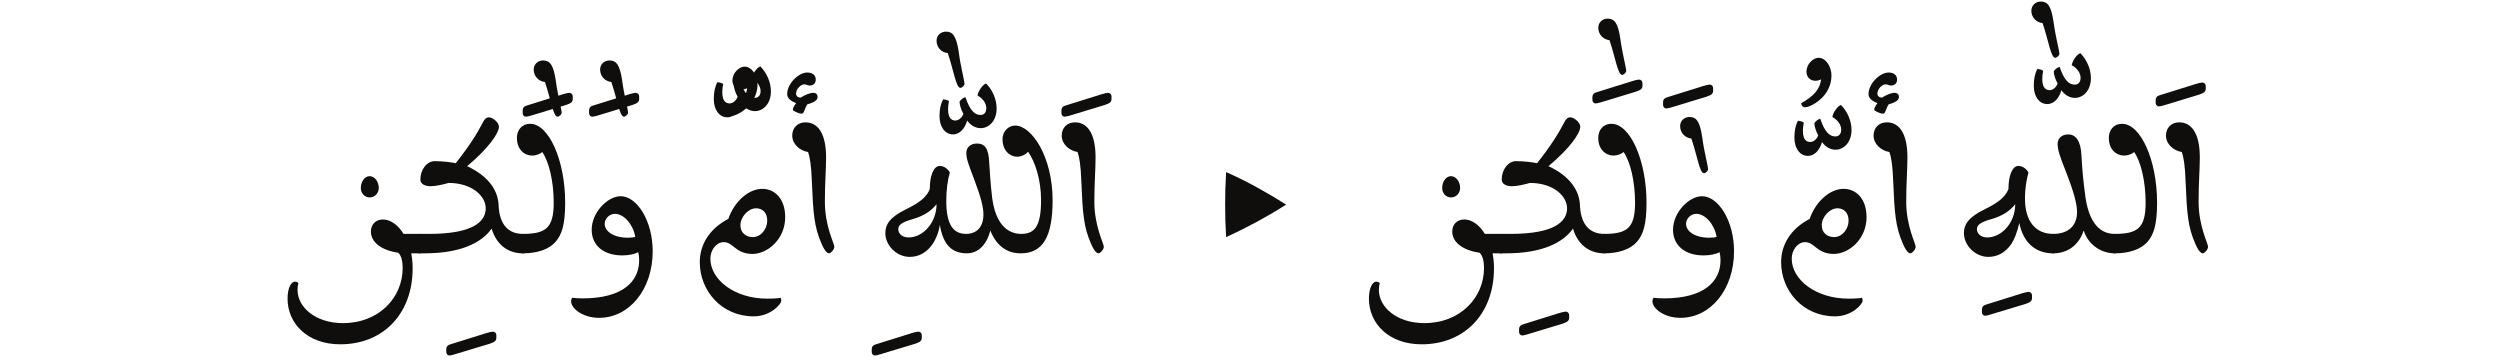 <?xml version="1.0" encoding="UTF-8"?><svg enable-background="new 0 0 450 65" height="65px" version="1.1" viewBox="0 0 450 65" width="450px" x="0px" xml:space="preserve" xmlns="http://www.w3.org/2000/svg" xmlns:xlink="http://www.w3.org/1999/xlink" y="0px">
<defs>
<g>
<symbol id="glyph0-0" overflow="visible">
<path d="M 18.812 0 L 18.812 -26.391 L 0 -26.391 L 0 0 Z M 15.844 -24.484 L 9.438 -14.891 L 3.016 -24.484 Z M 16.953 -3.547 L 10.547 -13.203 L 16.953 -22.797 Z M 3.016 -1.906 L 9.438 -11.5 L 15.844 -1.906 Z M 1.906 -22.797 L 8.266 -13.203 L 1.906 -3.547 Z " style="stroke:none;"/>
</symbol>
<symbol id="glyph0-1" overflow="visible">
<path d="M 2.75 5.359 C 2.594 5.188 2.391 5.094 2.125 5.094 C 1.484 5.094 0.797 6.141 0.797 8.156 C 0.797 12.609 4.344 16.375 10.281 16.375 C 18.078 16.375 23.312 10.812 23.312 2.703 C 23.312 1.75 23.219 0.844 23.062 0 L 24.594 0 C 25.281 0 25.812 -0.688 25.812 -1.75 C 25.812 -2.812 25.281 -3.5 24.594 -3.5 L 21.672 -3.5 C 20.672 -5.141 19.297 -6.094 17.969 -6.094 C 16.641 -6.094 15.797 -5.188 15.797 -3.922 C 15.797 -1.969 17.75 -0.531 20.719 -0.109 C 21.312 0.422 21.516 1.531 21.516 2.656 C 21.516 7.891 17.328 12.562 10.766 12.562 C 5.828 12.562 2.594 9.703 2.594 6.578 C 2.594 6.094 2.656 5.672 2.75 5.359 Z M 13.984 -11.766 C 13.984 -10.859 14.625 -10.062 15.578 -10.062 C 16.531 -10.062 17.219 -10.859 17.219 -11.766 C 17.219 -12.828 16.531 -13.891 15.578 -13.891 C 14.625 -13.891 13.984 -12.828 13.984 -11.766 Z " style="stroke:none;"/>
</symbol>
<symbol id="glyph0-2" overflow="visible">
<path d="M 0.531 17.75 C 0.531 18.125 0.797 18.391 1.109 18.391 C 1.328 18.391 1.703 18.281 2.062 18.172 L 8.375 16.266 C 9.328 15.953 9.547 15.688 9.547 15.156 L 9.547 14.734 C 9.547 14.359 9.281 14.094 8.906 14.094 C 8.688 14.094 8.266 14.203 7.734 14.359 L 1.438 16.328 C 0.797 16.484 0.531 16.75 0.531 17.328 Z " style="stroke:none;"/>
</symbol>
<symbol id="glyph0-3" overflow="visible">
<path d="M 6.469 -16.219 C 5.828 -16.375 4.141 -16.594 2.703 -16.594 C 1.266 -16.594 0.109 -15.047 0.109 -13.297 C 0.109 -12.453 0.953 -12.078 1.969 -12.078 C 2.859 -12.078 4.297 -12.406 5.188 -12.672 C 9.375 -12.672 11.875 -10.328 11.875 -8.109 C 11.875 -5.625 9.438 -3.5 1.703 -3.5 L 0 -3.5 C -0.797 -3.5 -1.328 -2.812 -1.328 -1.75 C -1.328 -0.688 -0.797 0 0 0 L 0.906 0 C 7.266 0 11.125 -1.859 12.938 -4.453 C 13.781 -1.594 15.844 0 18.547 0 C 19.344 0 19.828 -0.688 19.828 -1.75 C 19.828 -2.812 19.344 -3.5 18.547 -3.5 C 16.219 -3.5 14.422 -4.875 14.203 -8.422 L 14.203 -8.484 C 14.156 -11.188 12.516 -13.828 8.531 -15.688 C 12.516 -19.031 14.25 -21.672 14.25 -22.797 C 14.25 -23.578 13.094 -24.484 12.453 -24.484 C 11.984 -24.484 11.656 -24.172 11.344 -23.531 C 10.391 -21.672 8.953 -19.344 6.469 -16.219 Z " style="stroke:none;"/>
</symbol>
<symbol id="glyph0-4" overflow="visible">
<path d="M 4.031 -30.844 C 5.094 -27.766 5.516 -24.594 6.312 -24.594 C 6.578 -24.594 7.047 -25.016 7.047 -25.281 C 7.047 -25.922 6.359 -28.297 5.984 -31.109 C 5.562 -34.031 4.875 -34.719 3.703 -34.719 C 2.75 -34.719 2.016 -34.031 2.016 -33.078 C 2.016 -31.859 2.922 -30.953 4.031 -30.844 Z " style="stroke:none;"/>
</symbol>
<symbol id="glyph0-5" overflow="visible">
<path d="M 0.797 -25.234 C 0.797 -24.859 1.062 -24.594 1.375 -24.594 C 1.594 -24.594 1.969 -24.703 2.328 -24.797 L 8.641 -26.719 C 9.594 -27.031 9.812 -27.297 9.812 -27.828 L 9.812 -28.25 C 9.812 -28.625 9.547 -28.891 9.172 -28.891 C 8.953 -28.891 8.531 -28.781 8 -28.625 L 1.703 -26.656 C 1.062 -26.5 0.797 -26.234 0.797 -25.656 Z " style="stroke:none;"/>
</symbol>
<symbol id="glyph0-6" overflow="visible">
<path d="M 3.5 -18.234 C 4.719 -16.484 5.562 -12.938 5.562 -9.109 C 5.562 -4.562 4.141 -3.5 0 -3.5 C -0.688 -3.5 -1.328 -2.812 -1.328 -1.75 C -1.328 -0.688 -0.688 0 0 0 C 2.656 0 4.719 -0.734 5.891 -2.062 C 7 -3.344 7.625 -5.094 7.625 -9.109 C 7.625 -16.797 4.656 -23.312 1.328 -23.312 C -0.219 -23.312 -1.062 -22.156 -1.062 -20.781 C -1.062 -18.656 0.312 -17.594 1.703 -17.594 C 2.391 -17.594 3.125 -17.906 3.5 -18.234 Z " style="stroke:none;"/>
</symbol>
<symbol id="glyph0-7" overflow="visible">
<path d="M 12.344 -0.219 C 12.453 0.219 12.516 0.641 12.516 1.266 C 12.516 5.031 9.594 8.109 2.328 8.109 C 1.641 8.109 0.906 8.062 0.484 8 C 0.375 8.109 0.266 8.328 0.266 8.641 C 0.266 9.906 2.328 11.609 5.297 11.609 C 10.766 11.609 14.953 6.469 14.953 -0.375 C 14.953 -5.828 12.141 -10.281 9.172 -10.281 C 6.891 -10.281 3.969 -7.422 3.969 -4.234 C 3.969 -1.484 6.047 0.375 9.484 0.375 C 10.703 0.375 11.812 0.109 12.344 -0.219 Z M 11.812 -2.969 C 11.547 -2.859 11.031 -2.812 10.5 -2.812 C 7.797 -2.812 6.312 -4.031 6.312 -5.297 C 6.312 -6.203 7.109 -7.109 8.156 -7.109 C 9.812 -7.109 11.453 -5.141 11.812 -2.969 Z " style="stroke:none;"/>
</symbol>
<symbol id="glyph0-8" overflow="visible">
<path d="" style="stroke:none;"/>
</symbol>
<symbol id="glyph0-9" overflow="visible">
<path d="M 2.328 -25.438 C 2.328 -25.172 2.547 -24.703 3.016 -24.703 C 3.922 -24.703 5.984 -25.859 7 -27.562 C 7.531 -28.469 7.797 -29.359 7.797 -30.422 C 7.797 -32.016 6.781 -33.609 5.453 -33.609 C 4.562 -33.609 3.281 -32.547 3.281 -31.109 C 3.281 -30.047 4.031 -29.469 4.922 -29.469 C 5.25 -29.469 5.781 -29.625 5.938 -29.734 C 5.719 -28.031 4.656 -26.719 2.328 -25.438 Z " style="stroke:none;"/>
</symbol>
<symbol id="glyph0-10" overflow="visible">
<path d="M 8.594 -33.656 C 7.844 -33.344 7.156 -32.172 7.047 -31.484 C 8 -30.953 8.641 -30.109 8.641 -29.203 C 8.641 -28.406 8.219 -27.984 7.578 -27.984 C 6.516 -27.984 5.672 -28.828 4.875 -31.156 C 4.562 -31.156 3.969 -30.688 3.812 -30.375 C 3.812 -29.844 4.078 -28.938 4.5 -28.203 C 4.344 -27.609 3.703 -26.984 3.078 -26.984 C 1.906 -26.984 1.484 -28.25 1.906 -30.469 C 1.75 -30.641 1.172 -30.797 0.844 -30.797 C 0.422 -29.938 0.219 -29.047 0.219 -27.766 C 0.219 -25.812 1.219 -24.484 2.656 -24.484 C 3.922 -24.484 4.828 -25.656 5.188 -26.984 C 5.719 -26.188 6.625 -25.594 7.625 -25.594 C 9.062 -25.594 10.5 -26.875 10.5 -29.156 C 10.5 -30.797 9.75 -32.484 8.594 -33.656 Z " style="stroke:none;"/>
</symbol>
<symbol id="glyph0-11" overflow="visible">
<path d="M 15.578 8 C 15.312 8.062 14.734 8.156 13.203 8.156 C 7.266 8.156 2.969 4.719 2.969 0.953 C 2.969 -0.641 4.078 -2.016 5.359 -2.016 C 6.141 -2.016 6.672 -1.594 7.266 -1.109 C 8 -0.531 8.906 0.109 10.547 0.109 C 13.25 0.109 16.438 -2.547 16.438 -6.516 C 16.438 -9.75 14.625 -11.609 12.297 -11.609 C 9.859 -11.609 7.266 -9.328 6.203 -6.203 C 2.75 -4.406 1.062 -1.531 1.062 1.594 C 1.062 6.734 4.984 11.344 10.766 11.344 C 13.734 11.344 15.734 9.219 15.734 8.484 C 15.734 8.266 15.688 8.109 15.578 8 Z M 11.188 -8.109 C 12.406 -8.109 13.203 -7.266 13.203 -5.891 C 13.203 -4.406 12.078 -2.922 10.594 -2.922 C 9.375 -2.922 8.375 -3.703 8.375 -5.031 C 8.375 -6.578 9.812 -8.109 11.188 -8.109 Z " style="stroke:none;"/>
</symbol>
<symbol id="glyph0-12" overflow="visible">
<path d="M 3.125 -18.234 C 3.438 -17.281 3.703 -15.906 3.812 -12.672 C 4.031 -7.203 4.234 -4.719 5.516 -1.797 C 6.094 -0.422 6.578 0 6.891 0 C 7.203 0 7.844 -0.688 7.844 -1.172 C 7.844 -1.797 6.141 -4.875 6.141 -9.281 C 6.141 -12.672 6.359 -15.047 6.359 -17.281 C 6.359 -21.516 4.922 -23.578 2.656 -23.578 C 1.172 -23.578 0.266 -22.531 0.266 -21.203 C 0.266 -19.656 1.594 -18.5 3.125 -18.234 Z M 4.5 -31.266 C 4.5 -32.062 3.922 -32.547 2.969 -32.547 C 1.438 -32.547 -0.641 -30.578 -0.641 -28.672 C -0.641 -27.875 0.047 -27.406 0.953 -27.031 C 0.688 -26.656 0.375 -26.188 0.375 -25.859 C 0.375 -25.594 1.594 -25.125 1.969 -25.125 C 2.391 -25.125 2.438 -25.922 2.969 -26.812 C 4.453 -27.234 4.828 -27.672 4.828 -28.141 C 4.828 -28.562 4.609 -28.891 4.031 -28.891 C 3.438 -28.891 2.438 -28.469 1.797 -28.031 C 1.219 -28.031 0.953 -28.359 0.953 -28.781 C 0.953 -29.516 1.75 -30.422 2.438 -30.422 C 2.812 -30.422 3.016 -30.203 3.391 -30.203 C 4.234 -30.203 4.5 -30.797 4.5 -31.266 Z " style="stroke:none;"/>
</symbol>
<symbol id="glyph0-13" overflow="visible">
<path d="M 12.828 -14.516 C 12.672 -14.953 11.922 -15.734 11.031 -15.734 C 9.906 -15.734 9.219 -13.984 9.219 -11.547 C 8.641 -10.172 7.578 -9.219 4.875 -7.891 C 1.969 -6.469 1.219 -5.141 1.219 -3.656 C 1.219 -1.375 3.281 0.641 5.625 0.641 C 7.312 0.641 8.75 -0.219 9.75 -1.703 C 10.234 -2.391 10.859 -3.812 11.031 -5.141 C 11.609 -1.531 13.203 0 15.906 0 C 17.906 0 19.453 -1.531 20.094 -4.031 L 20.141 -4.031 C 21.25 -1.375 23.062 0 25.594 0 C 29.688 0 31.328 -3.188 31.328 -9.547 C 31.328 -17.391 27.562 -23 24.594 -23 C 23.375 -23 22.312 -21.938 22.312 -20.562 C 22.312 -18.438 23.688 -17.391 24.906 -17.391 C 25.766 -17.391 26.5 -17.812 26.922 -18.281 C 28.141 -16.531 29.25 -13.359 29.25 -9.547 C 29.25 -4.875 28.094 -3.5 25.703 -3.5 C 23.062 -3.5 21.047 -5.453 20.453 -9.969 C 20.188 -12.078 19.984 -15 19.922 -16.266 C 19.828 -19.031 19.031 -19.766 17.703 -19.766 C 16.641 -19.766 15.797 -19.141 15.797 -18.078 C 15.797 -16.953 16.219 -15.953 17.219 -13.297 C 18.438 -10.016 18.875 -8.375 18.875 -7 C 18.875 -4.766 17.703 -3.5 15.734 -3.5 C 13.469 -3.5 12.188 -5.141 12.188 -9.438 C 12.188 -11.453 12.453 -13.297 12.828 -14.516 Z M 10.438 -8.844 C 10.438 -5.516 8 -2.859 5.406 -2.859 C 4.188 -2.859 3.547 -3.609 3.547 -4.344 C 3.547 -5.031 4.031 -5.562 6.094 -6.141 C 8.156 -6.734 9.484 -7.625 10.438 -8.844 Z M 19.344 -30.578 C 18.609 -30.266 17.906 -29.094 17.812 -28.406 C 18.766 -27.875 19.391 -27.031 19.391 -26.125 C 19.391 -25.328 18.969 -24.906 18.344 -24.906 C 17.281 -24.906 16.438 -25.766 15.641 -28.094 C 15.312 -28.094 14.734 -27.609 14.578 -27.297 C 14.578 -26.766 14.844 -25.859 15.266 -25.125 C 15.109 -24.531 14.469 -23.906 13.828 -23.906 C 12.672 -23.906 12.25 -25.172 12.672 -27.406 C 12.516 -27.562 11.922 -27.719 11.609 -27.719 C 11.188 -26.875 10.969 -25.969 10.969 -24.703 C 10.969 -22.734 11.984 -21.406 13.406 -21.406 C 14.688 -21.406 15.578 -22.578 15.953 -23.906 C 16.484 -23.109 17.391 -22.531 18.391 -22.531 C 19.828 -22.531 21.25 -23.797 21.25 -26.078 C 21.25 -27.719 20.516 -29.422 19.344 -30.578 Z M 12.453 -36.047 C 13.516 -32.969 13.938 -29.781 14.734 -29.781 C 15 -29.781 15.469 -30.203 15.469 -30.469 C 15.469 -31.109 14.781 -33.5 14.422 -36.312 C 13.984 -39.219 13.297 -39.906 12.141 -39.906 C 11.188 -39.906 10.438 -39.219 10.438 -38.266 C 10.438 -37.047 11.344 -36.141 12.453 -36.047 Z " style="stroke:none;"/>
</symbol>
<symbol id="glyph0-14" overflow="visible">
<path d="M 3.125 -18.234 C 3.438 -17.281 3.703 -15.906 3.812 -12.672 C 4.031 -7.203 4.234 -4.719 5.516 -1.797 C 6.094 -0.422 6.578 0 6.891 0 C 7.203 0 7.844 -0.688 7.844 -1.172 C 7.844 -1.797 6.141 -4.875 6.141 -9.281 C 6.141 -12.672 6.359 -15.047 6.359 -17.281 C 6.359 -21.516 4.922 -23.578 2.656 -23.578 C 1.172 -23.578 0.266 -22.531 0.266 -21.203 C 0.266 -19.656 1.594 -18.5 3.125 -18.234 Z " style="stroke:none;"/>
</symbol>
<symbol id="glyph0-15" overflow="visible">
<path d="" style="stroke:none;"/>
</symbol>
<symbol id="glyph0-16" overflow="visible">
<path d="M 8.594 -33.656 C 7.844 -33.344 7.156 -32.172 7.047 -31.484 C 8 -30.953 8.641 -30.109 8.641 -29.203 C 8.641 -28.406 8.219 -27.984 7.578 -27.984 C 6.516 -27.984 5.672 -28.828 4.875 -31.156 C 4.562 -31.156 3.969 -30.688 3.812 -30.375 C 3.812 -29.844 4.078 -28.938 4.5 -28.203 C 4.344 -27.609 3.703 -26.984 3.078 -26.984 C 1.906 -26.984 1.484 -28.25 1.906 -30.469 C 1.75 -30.641 1.172 -30.797 0.844 -30.797 C 0.422 -29.938 0.219 -29.047 0.219 -27.766 C 0.219 -25.812 1.219 -24.484 2.656 -24.484 C 3.922 -24.484 4.828 -25.656 5.188 -26.984 C 5.719 -26.188 6.625 -25.594 7.625 -25.594 C 9.062 -25.594 10.5 -26.875 10.5 -29.156 C 10.5 -30.797 9.75 -32.484 8.594 -33.656 Z M 1.438 -33.969 C 1.438 -33.703 1.641 -33.234 2.125 -33.234 C 3.016 -33.234 5.094 -34.391 6.094 -36.094 C 6.625 -37 6.891 -37.891 6.891 -38.953 C 6.891 -40.547 5.891 -42.141 4.562 -42.141 C 3.656 -42.141 2.391 -41.078 2.391 -39.641 C 2.391 -38.578 3.125 -38 4.031 -38 C 4.344 -38 4.875 -38.156 5.031 -38.266 C 4.828 -36.562 3.766 -35.25 1.438 -33.969 Z " style="stroke:none;"/>
</symbol>
<symbol id="glyph0-17" overflow="visible">
<path d="M 12.344 -14.516 C 12.188 -14.953 11.453 -15.734 10.547 -15.734 C 9.438 -15.734 8.75 -13.984 8.75 -11.547 C 8.156 -10.172 7.109 -9.219 4.406 -7.891 C 1.484 -6.469 0.734 -5.141 0.734 -3.656 C 0.734 -1.375 2.812 0.641 5.141 0.641 C 6.844 0.641 8.266 -0.219 9.281 -1.703 C 9.75 -2.391 10.328 -3.766 10.703 -5.453 C 11.453 -1.75 13.781 0 16.797 0 C 17.484 0 18.125 -0.688 18.125 -1.75 C 18.125 -2.812 17.484 -3.5 16.797 -3.5 C 13.734 -3.5 11.719 -5.625 11.719 -9.906 C 11.719 -11.453 11.984 -13.297 12.344 -14.516 Z M 9.969 -8.844 C 9.969 -5.516 7.531 -2.859 4.922 -2.859 C 3.703 -2.859 3.078 -3.609 3.078 -4.344 C 3.078 -5.031 3.547 -5.562 5.625 -6.141 C 7.688 -6.734 9.016 -7.625 9.969 -8.844 Z " style="stroke:none;"/>
</symbol>
<symbol id="glyph0-18" overflow="visible">
<path d="M 8.594 -33.656 C 7.844 -33.344 7.156 -32.172 7.047 -31.484 C 8 -30.953 8.641 -30.109 8.641 -29.203 C 8.641 -28.406 8.219 -27.984 7.578 -27.984 C 6.516 -27.984 5.672 -28.828 4.875 -31.156 C 4.562 -31.156 3.969 -30.688 3.812 -30.375 C 3.812 -29.844 4.078 -28.938 4.5 -28.203 C 4.344 -27.609 3.703 -26.984 3.078 -26.984 C 1.906 -26.984 1.484 -28.25 1.906 -30.469 C 1.75 -30.641 1.172 -30.797 0.844 -30.797 C 0.422 -29.938 0.219 -29.047 0.219 -27.766 C 0.219 -25.812 1.219 -24.484 2.656 -24.484 C 3.922 -24.484 4.828 -25.656 5.188 -26.984 C 5.719 -26.188 6.625 -25.594 7.625 -25.594 C 9.062 -25.594 10.5 -26.875 10.5 -29.156 C 10.5 -30.797 9.75 -32.484 8.594 -33.656 Z M 1.797 -39.062 C 2.859 -35.984 3.281 -32.812 4.078 -32.812 C 4.344 -32.812 4.828 -33.234 4.828 -33.5 C 4.828 -34.125 4.141 -36.516 3.766 -39.328 C 3.344 -42.234 2.656 -42.938 1.484 -42.938 C 0.531 -42.938 -0.219 -42.234 -0.219 -41.281 C -0.219 -40.062 0.688 -39.172 1.797 -39.062 Z " style="stroke:none;"/>
</symbol>
<symbol id="glyph0-19" overflow="visible">
<path d="M 5.453 -4.031 L 5.516 -4.031 C 6.406 -1.375 8.797 0 11.078 0 C 11.766 0 12.406 -0.688 12.406 -1.75 C 12.406 -2.812 11.766 -3.5 11.078 -3.5 C 8.641 -3.5 6.578 -5.141 5.828 -9.969 C 5.406 -12.938 5.188 -15.578 5.094 -17.547 C 4.984 -20.297 4.031 -21.406 2.703 -21.406 C 1.641 -21.406 0.797 -20.781 0.797 -19.719 C 0.797 -18.609 1.219 -17.391 2.281 -14.734 C 3.547 -11.5 4.297 -9.016 4.297 -7.469 C 4.297 -5.031 2.812 -3.5 0 -3.5 C -0.688 -3.5 -1.328 -2.812 -1.328 -1.75 C -1.328 -0.688 -0.688 0 0 0 C 2.859 0 4.719 -1.75 5.453 -4.031 Z " style="stroke:none;"/>
</symbol>
<symbol id="glyph1-0" overflow="visible">
<path d="M 2.281 0 L 18.938 0 L 18.938 -22.781 L 2.281 -22.781 Z M 15.984 -2.547 C 14.172 -2.484 12.375 -2.453 10.609 -2.453 C 8.812 -2.453 7.031 -2.484 5.266 -2.547 L 5.266 -20.125 C 7.031 -20.156 8.812 -20.234 10.609 -20.234 C 12.375 -20.234 14.172 -20.156 15.984 -20.125 Z " style="stroke:none;"/>
</symbol>
<symbol id="glyph1-1" overflow="visible">
<path d="M 7.719 -14.625 C 7.484 -10.672 7.484 -6.797 7.719 -2.922 C 11.594 -4.688 15.156 -6.625 18.531 -8.766 C 15.125 -10.906 11.531 -12.953 7.719 -14.625 Z " style="stroke:none;"/>
</symbol>
</g>
</defs>
<g id="surface1">
<g style="fill:rgb(6.279%,5.742%,5.058%);fill-opacity:1;">
  <use x="50.964" xlink:href="#glyph0-1" y="45.6"/>
</g>
<g style="fill:rgb(6.279%,5.742%,5.058%);fill-opacity:1;">
  <use x="79.796" xlink:href="#glyph0-2" y="45.6"/>
</g>
<g style="fill:rgb(6.279%,5.742%,5.058%);fill-opacity:1;">
  <use x="75.556" xlink:href="#glyph0-3" y="45.6"/>
</g>
<g style="fill:rgb(6.279%,5.742%,5.058%);fill-opacity:1;">
  <use x="94.053" xlink:href="#glyph0-4" y="45.6"/>
</g>
<g style="fill:rgb(6.279%,5.742%,5.058%);fill-opacity:1;">
  <use x="93.284" xlink:href="#glyph0-5" y="45.6"/>
</g>
<g style="fill:rgb(6.279%,5.742%,5.058%);fill-opacity:1;">
  <use x="94.106" xlink:href="#glyph0-6" y="45.6"/>
</g>
<g style="fill:rgb(6.279%,5.742%,5.058%);fill-opacity:1;">
  <use x="105.236" xlink:href="#glyph0-5" y="45.6"/>
</g>
<g style="fill:rgb(6.279%,5.742%,5.058%);fill-opacity:1;">
  <use x="106.004" xlink:href="#glyph0-4" y="45.6"/>
</g>
<g style="fill:rgb(6.279%,5.742%,5.058%);fill-opacity:1;">
  <use x="102.533" xlink:href="#glyph0-7" y="45.6"/>
  <use x="118.539" xlink:href="#glyph0-8" y="45.6"/>
</g>
<g style="fill:rgb(6.279%,5.742%,5.058%);fill-opacity:1;">
  <use x="128.556" xlink:href="#glyph0-9" y="45.6"/>
</g>
<g style="fill:rgb(6.279%,5.742%,5.058%);fill-opacity:1;">
  <use x="128.264" xlink:href="#glyph0-10" y="45.6"/>
</g>
<g style="fill:rgb(6.279%,5.742%,5.058%);fill-opacity:1;">
  <use x="124.899" xlink:href="#glyph0-11" y="45.6"/>
  <use x="142.336" xlink:href="#glyph0-12" y="45.6"/>
  <use x="151.77" xlink:href="#glyph0-8" y="45.6"/>
  <use x="156.381" xlink:href="#glyph0-2" y="45.6"/>
</g>
<g style="fill:rgb(6.279%,5.742%,5.058%);fill-opacity:1;">
  <use x="158.141" xlink:href="#glyph0-13" y="45.6"/>
</g>
<g style="fill:rgb(6.279%,5.742%,5.058%);fill-opacity:1;">
  <use x="190.259" xlink:href="#glyph0-5" y="45.6"/>
</g>
<g style="fill:rgb(6.279%,5.742%,5.058%);fill-opacity:1;">
  <use x="190.842" xlink:href="#glyph0-14" y="45.6"/>
</g>
<g style="fill:rgb(6.279%,5.742%,5.058%);fill-opacity:1;">
  <use x="200.261" xlink:href="#glyph0-8" y="45.6"/>
</g>
<g style="fill:rgb(6.279%,5.742%,5.058%);fill-opacity:1;">
  <use x="206.621" xlink:href="#glyph0-8" y="45.6"/>
</g>
<g style="fill:rgb(6.279%,5.742%,5.058%);fill-opacity:1;">
  <use x="212.981" xlink:href="#glyph1-1" y="45.6"/>
</g>
<g style="fill:rgb(6.279%,5.742%,5.058%);fill-opacity:1;">
  <use x="236.066" xlink:href="#glyph0-8" y="45.6"/>
</g>
<g style="fill:rgb(6.279%,5.742%,5.058%);fill-opacity:1;">
  <use x="242.426" xlink:href="#glyph0-15" y="45.6"/>
  <use x="245.606" xlink:href="#glyph0-1" y="45.6"/>
</g>
<g style="fill:rgb(6.279%,5.742%,5.058%);fill-opacity:1;">
  <use x="272.901" xlink:href="#glyph0-2" y="41.996"/>
</g>
<g style="fill:rgb(6.279%,5.742%,5.058%);fill-opacity:1;">
  <use x="270.198" xlink:href="#glyph0-3" y="45.6"/>
</g>
<g style="fill:rgb(6.279%,5.742%,5.058%);fill-opacity:1;">
  <use x="285.674" xlink:href="#glyph0-4" y="38.074"/>
</g>
<g style="fill:rgb(6.279%,5.742%,5.058%);fill-opacity:1;">
  <use x="285.833" xlink:href="#glyph0-5" y="43.215"/>
</g>
<g style="fill:rgb(6.279%,5.742%,5.058%);fill-opacity:1;">
  <use x="288.748" xlink:href="#glyph0-6" y="45.6"/>
</g>
<g style="fill:rgb(6.279%,5.742%,5.058%);fill-opacity:1;">
  <use x="298.553" xlink:href="#glyph0-5" y="44.116"/>
</g>
<g style="fill:rgb(6.279%,5.742%,5.058%);fill-opacity:1;">
  <use x="300.408" xlink:href="#glyph0-4" y="55.776"/>
</g>
<g style="fill:rgb(6.279%,5.742%,5.058%);fill-opacity:1;">
  <use x="297.175" xlink:href="#glyph0-7" y="45.6"/>
  <use x="313.181" xlink:href="#glyph0-8" y="45.6"/>
</g>
<g style="fill:rgb(6.279%,5.742%,5.058%);fill-opacity:1;">
  <use x="322.774" xlink:href="#glyph0-16" y="52.543"/>
</g>
<g style="fill:rgb(6.279%,5.742%,5.058%);fill-opacity:1;">
  <use x="319.541" xlink:href="#glyph0-11" y="45.6"/>
  <use x="336.978" xlink:href="#glyph0-12" y="45.6"/>
  <use x="346.412" xlink:href="#glyph0-8" y="45.6"/>
</g>
<g style="fill:rgb(6.279%,5.742%,5.058%);fill-opacity:1;">
  <use x="356.217" xlink:href="#glyph0-2" y="38.445"/>
</g>
<g style="fill:rgb(6.279%,5.742%,5.058%);fill-opacity:1;">
  <use x="352.772" xlink:href="#glyph0-17" y="45.6"/>
</g>
<g style="fill:rgb(6.279%,5.742%,5.058%);fill-opacity:1;">
  <use x="365.863" xlink:href="#glyph0-18" y="43.215"/>
</g>
<g style="fill:rgb(6.279%,5.742%,5.058%);fill-opacity:1;">
  <use x="369.573" xlink:href="#glyph0-19" y="45.6"/>
  <use x="380.65" xlink:href="#glyph0-6" y="45.6"/>
</g>
<g style="fill:rgb(6.279%,5.742%,5.058%);fill-opacity:1;">
  <use x="387.222" xlink:href="#glyph0-5" y="43.745"/>
</g>
<g style="fill:rgb(6.279%,5.742%,5.058%);fill-opacity:1;">
  <use x="389.607" xlink:href="#glyph0-14" y="45.6"/>
</g>
</g>
</svg>
